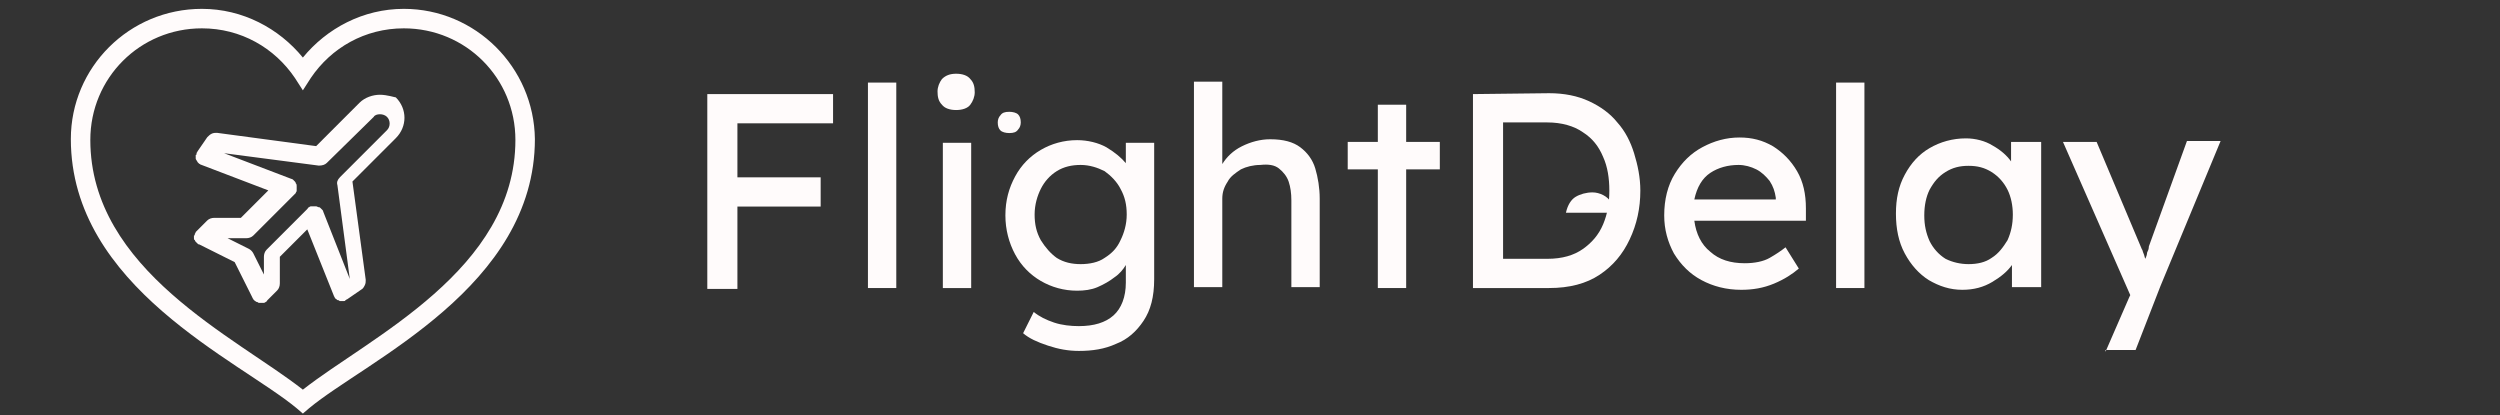 <?xml version="1.0" encoding="utf-8"?>
<!-- Generator: Adobe Illustrator 25.0.1, SVG Export Plug-In . SVG Version: 6.00 Build 0)  -->
<svg version="1.1" id="Layer_1" xmlns="http://www.w3.org/2000/svg" xmlns:xlink="http://www.w3.org/1999/xlink" x="0px" y="0px"
	 viewBox="0 0 282.3 46.9" style="enable-background:new 0 0 282.3 46.9;" xml:space="preserve">
<rect x="0" y="0" width="282.3" height="46.9" fill="#333333" stroke="none"/>
<style type="text/css">
	.st0{fill:#FFFBFB;}
</style>
<g>
	<g>
		<path class="st0" d="M22.8,1C14.6,1,8,7.6,8,15.7c0,16.7,19,25,25.5,30.4l0.7,0.6l0.7-0.6c6.5-5.4,25.5-13.7,25.5-30.4
			C60.3,7.6,53.7,1,45.6,1C41,1,36.9,3.2,34.2,6.5C31.5,3.2,27.4,1,22.8,1z M22.8,3.2c4.4,0,8.2,2.2,10.5,5.6l0.9,1.4l0.9-1.4
			c2.3-3.4,6.1-5.6,10.5-5.6c7,0,12.6,5.6,12.6,12.6c0,14.7-16.5,22.3-24,28.2c-7.5-5.9-24-13.5-24-28.2C10.2,8.8,15.8,3.2,22.8,3.2
			z M42.9,10.7c-0.8,0-1.7,0.3-2.3,0.9l-4.9,4.9L24.5,15c-0.2,0-0.4,0-0.6,0.1s-0.3,0.2-0.5,0.4l-1.1,1.6c0,0.1-0.1,0.1-0.1,0.2
			s0,0.2-0.1,0.2c0,0.1,0,0.2,0,0.2c0,0.1,0,0.2,0,0.2c0,0.1,0.1,0.2,0.1,0.2c0,0.1,0.1,0.1,0.1,0.2c0.1,0.1,0.1,0.1,0.2,0.2
			c0.1,0,0.1,0.1,0.2,0.1l7.6,2.9l-3.1,3.1h-3c-0.3,0-0.6,0.1-0.8,0.3L22.3,26c-0.1,0.1-0.1,0.1-0.2,0.2c0,0.1-0.1,0.2-0.1,0.2
			c0,0.1,0,0.2-0.1,0.2c0,0.1,0,0.2,0,0.3c0,0.1,0,0.2,0.1,0.2c0,0.1,0.1,0.2,0.1,0.2c0.1,0.1,0.1,0.1,0.2,0.2s0.1,0.1,0.2,0.1l4,2
			l2,4c0,0.1,0.1,0.1,0.1,0.2c0.1,0.1,0.1,0.1,0.2,0.2c0.1,0,0.1,0.1,0.2,0.1s0.2,0.1,0.2,0.1c0.1,0,0.2,0,0.3,0c0.1,0,0.2,0,0.3,0
			c0.1,0,0.2-0.1,0.2-0.1c0.1,0,0.1-0.1,0.2-0.2l1.1-1.1c0.2-0.2,0.3-0.5,0.3-0.8v-3l3.1-3.1l3,7.5c0,0.1,0.1,0.1,0.1,0.2
			c0,0.1,0.1,0.1,0.2,0.2c0.1,0.1,0.1,0.1,0.2,0.1c0.1,0,0.1,0.1,0.2,0.1c0.1,0,0.2,0,0.2,0c0.1,0,0.2,0,0.2,0c0.1,0,0.2,0,0.2-0.1
			c0.1,0,0.1-0.1,0.2-0.1l1.6-1.1c0.2-0.1,0.3-0.3,0.4-0.5c0.1-0.2,0.1-0.4,0.1-0.6l-1.5-11.1l4.9-4.9c1.3-1.3,1.3-3.3,0-4.6
			C44.6,11,43.7,10.7,42.9,10.7z M42.9,12.9c0.3,0,0.6,0.1,0.8,0.3c0.4,0.4,0.4,1.1,0,1.5L38.4,20c-0.3,0.3-0.4,0.6-0.3,0.9
			l1.4,10.6l-3-7.6c0-0.1-0.1-0.2-0.1-0.2c-0.1-0.1-0.1-0.1-0.2-0.2c-0.1-0.1-0.1-0.1-0.2-0.1c-0.1,0-0.2-0.1-0.3-0.1s-0.2,0-0.3,0
			s-0.2,0-0.3,0s-0.2,0.1-0.2,0.1c-0.1,0-0.1,0.1-0.2,0.2l-4.6,4.6c-0.2,0.2-0.3,0.5-0.3,0.8v2l-1.2-2.4c-0.1-0.2-0.3-0.4-0.5-0.5
			l-2.4-1.2h2.1c0.3,0,0.6-0.1,0.8-0.3l4.6-4.6c0.1-0.1,0.1-0.1,0.2-0.2c0-0.1,0.1-0.2,0.1-0.2c0-0.1,0-0.2,0-0.3c0-0.1,0-0.2,0-0.3
			c0-0.1,0-0.2-0.1-0.3c0-0.1-0.1-0.2-0.1-0.2c-0.1-0.1-0.1-0.1-0.2-0.2c-0.1-0.1-0.2-0.1-0.2-0.1l-7.6-2.9L36,18.7
			c0.4,0,0.7-0.1,0.9-0.3l5.3-5.2C42.3,13,42.6,12.9,42.9,12.9z"/>
	</g>
</g>
<g>
	<g transform="translate(172.666, 202.125)">
		<g>
			<path class="st0" d="M-58.7-187.1c-0.4,0-0.8-0.1-1-0.3s-0.3-0.5-0.3-0.9c0-0.3,0.1-0.6,0.3-0.8c0.2-0.3,0.5-0.4,1-0.4
				c0.4,0,0.8,0.1,1,0.3s0.3,0.5,0.3,0.9c0,0.3-0.1,0.6-0.3,0.8C-57.9-187.2-58.2-187.1-58.7-187.1z"/>
		</g>
	</g>
</g>
<g>
	<g transform="translate(277.323, 202.125)">
		<g>
			<path class="st0" d="M-97.5-180.4c-0.7,0-1.4,0.2-1.9,0.5s-0.9,0.9-1.1,1.8h5.5v-0.1c0-0.4-0.2-0.8-0.4-1.1
				c-0.2-0.3-0.5-0.6-0.9-0.8C-96.7-180.3-97.1-180.4-97.5-180.4z"/>
		</g>
	</g>
</g>
<g>
	<g>
		<g transform="translate(139.069, 202.125)">
			<g>
				<path class="st0" d="M-59.2-169.6v-21.9H-45v3.3h-10.8v6.1h9.4v3.3h-9.4v9.3h-3.4V-169.6z"/>
			</g>
		</g>
	</g>
	<g>
		<g transform="translate(162.808, 202.125)">
			<g>
				<path class="st0" d="M-64.8-169.6v-23.2h3.2v23.2H-64.8z"/>
			</g>
		</g>
	</g>
	<g>
		<g transform="translate(172.666, 202.125)">
			<g>
				<path class="st0" d="M-64.7-189.7c-0.7,0-1.3-0.2-1.6-0.6c-0.4-0.4-0.5-0.9-0.5-1.5c0-0.5,0.2-1,0.5-1.4
					c0.4-0.4,0.9-0.6,1.6-0.6c0.7,0,1.3,0.2,1.6,0.6c0.4,0.4,0.5,0.9,0.5,1.5c0,0.5-0.2,1-0.5,1.4C-63.4-189.9-64-189.7-64.7-189.7z
					 M-63-169.6h-3.2V-186h3.2C-63-186-63-169.6-63-169.6z"/>
			</g>
		</g>
	</g>
	<g>
		<g transform="translate(183.629, 202.125)">
			<g>
				<path class="st0" d="M-66.9-166.9c0.6,0.5,1.4,0.9,2.3,1.2s1.9,0.4,2.8,0.4c1.7,0,3-0.4,3.9-1.2s1.4-2.1,1.4-3.7v-2
					c-0.3,0.5-0.7,1-1.3,1.4c-0.5,0.4-1.2,0.8-1.9,1.1s-1.5,0.4-2.3,0.4c-1.5,0-2.9-0.4-4.1-1.1c-1.2-0.7-2.2-1.7-2.9-3
					c-0.7-1.3-1.1-2.8-1.1-4.4c0-1.7,0.4-3.1,1.1-4.4c0.7-1.3,1.7-2.3,2.9-3c1.2-0.7,2.6-1.1,4.1-1.1c1.2,0,2.4,0.3,3.3,0.8
					c1,0.6,1.7,1.2,2.2,1.8v-2.3h3.2v15.4c0,2-0.4,3.5-1.2,4.7s-1.8,2.1-3.1,2.6c-1.3,0.6-2.7,0.8-4.2,0.8c-1.2,0-2.3-0.2-3.5-0.6
					c-1.2-0.4-2.1-0.8-2.8-1.4L-66.9-166.9z M-61.6-183.5c-1,0-1.9,0.2-2.7,0.7c-0.8,0.5-1.4,1.2-1.8,2s-0.7,1.8-0.7,2.9
					s0.2,2,0.7,2.9c0.5,0.8,1.1,1.5,1.8,2c0.8,0.5,1.7,0.7,2.7,0.7s2-0.2,2.7-0.7c0.8-0.5,1.4-1.1,1.8-2c0.4-0.8,0.7-1.8,0.7-2.9
					c0-1.1-0.2-2-0.7-2.9c-0.4-0.8-1.1-1.5-1.8-2C-59.7-183.2-60.6-183.5-61.6-183.5z"/>
			</g>
		</g>
	</g>
	<g>
		<g transform="translate(209.221, 202.125)">
			<g>
				<path class="st0" d="M-65.8-186.4c1.5,0,2.6,0.3,3.4,0.9c0.8,0.6,1.4,1.4,1.7,2.4s0.5,2.2,0.5,3.4v10h-3.2v-9.8
					c0-0.8-0.1-1.5-0.3-2.1s-0.6-1.1-1.1-1.5s-1.2-0.5-2.1-0.4c-0.8,0-1.6,0.2-2.2,0.5c-0.6,0.4-1.2,0.8-1.5,1.4
					c-0.4,0.6-0.6,1.2-0.6,1.9v10h-3.2v-23.2h3.2v9.3c0.5-0.8,1.2-1.5,2.2-2C-68-186.1-66.9-186.4-65.8-186.4z"/>
			</g>
		</g>
	</g>
	<g>
		<g transform="translate(232.684, 202.125)">
			<g>
				<path class="st0" d="M-73.9-169.6h-3.2V-183h-3.4v-3.1h3.4v-4.2h3.2v4.2h3.8v3.1h-3.8V-169.6z"/>
			</g>
		</g>
	</g>
	<g>
		<g transform="translate(247.827, 202.125)">
			<g>
				<path class="st0" d="M-72.9-191.6c1.7,0,3.2,0.3,4.5,0.9c1.3,0.6,2.4,1.4,3.2,2.4c0.9,1,1.5,2.2,1.9,3.5s0.7,2.7,0.7,4.2
					c0,2-0.4,3.8-1.2,5.5c-0.8,1.7-1.9,3-3.4,4s-3.4,1.5-5.7,1.5h-8.6v-21.9L-72.9-191.6L-72.9-191.6z M-73.1-172.9
					c1.7,0,3-0.4,4-1.1c1-0.7,1.8-1.6,2.3-2.8s0.7-2.4,0.7-3.8c0-1.4-0.2-2.7-0.7-3.8c-0.5-1.2-1.2-2.1-2.3-2.8
					c-1-0.7-2.4-1.1-4-1.1h-5v15.4L-73.1-172.9L-73.1-172.9z"/>
			</g>
		</g>
	</g>
	<g>
		<g transform="translate(277.323, 202.125)">
			<g>
				<path class="st0" d="M-74.2-171.8L-74.2-171.8c-0.7,0.6-1.6,1.2-2.8,1.7c-1.2,0.5-2.4,0.7-3.7,0.7c-1.7,0-3.2-0.4-4.5-1.1
					c-1.3-0.7-2.3-1.7-3.1-3c-0.7-1.3-1.1-2.7-1.1-4.3c0-1.8,0.4-3.4,1.2-4.7c0.8-1.3,1.8-2.3,3.1-3c1.3-0.7,2.7-1.1,4.2-1.1
					c1.4,0,2.6,0.3,3.8,1c1.1,0.7,2,1.6,2.7,2.8s1,2.6,1,4.2v1.4H-86c0.2,1.5,0.8,2.7,1.8,3.5c1,0.9,2.3,1.3,3.9,1.3
					c1.1,0,2.1-0.2,2.8-0.6c0.7-0.4,1.3-0.8,1.8-1.2L-74.2-171.8z M-81-183.5c-1.2,0-2.3,0.3-3.2,0.9c-0.9,0.6-1.5,1.6-1.8,3h9.2
					v-0.2c-0.1-0.7-0.3-1.3-0.7-1.9c-0.4-0.5-0.9-1-1.5-1.3S-80.3-183.5-81-183.5z"/>
			</g>
		</g>
	</g>
	<g>
		<g transform="translate(300.431, 202.125)">
			<g>
				<path class="st0" d="M-93.1-169.6v-23.2h3.2v23.2H-93.1z"/>
			</g>
		</g>
	</g>
	<g>
		<g transform="translate(310.289, 202.125)">
			<g>
				<path class="st0" d="M-79.8-186.1v16.4h-3.3v-2.5c-0.5,0.7-1.2,1.3-2.2,1.9c-1,0.6-2.1,0.9-3.4,0.9c-1.4,0-2.6-0.4-3.8-1.1
					c-1.1-0.7-2-1.7-2.7-3s-1-2.8-1-4.5s0.3-3.1,1-4.4c0.7-1.3,1.6-2.3,2.8-3c1.2-0.7,2.6-1.1,4.1-1.1c1.1,0,2.2,0.3,3,0.8
					c0.9,0.5,1.6,1.1,2.1,1.8v-2.2L-79.8-186.1L-79.8-186.1z M-88-172.3c1,0,1.9-0.2,2.6-0.7c0.8-0.5,1.3-1.2,1.8-2
					c0.4-0.9,0.6-1.8,0.6-2.9c0-1-0.2-2-0.6-2.8s-1-1.5-1.8-2s-1.6-0.7-2.6-0.7s-1.8,0.2-2.6,0.7c-0.8,0.5-1.3,1.1-1.8,2
					c-0.4,0.8-0.6,1.8-0.6,2.9c0,1.1,0.2,2,0.6,2.9c0.4,0.8,1,1.5,1.8,2C-89.8-172.5-88.9-172.3-88-172.3z"/>
			</g>
		</g>
	</g>
	<g>
		<g transform="translate(335.251, 202.125)">
			<g>
				<path class="st0" d="M-97.5-162.4l2.7-6.2l0.1-0.2l-7.6-17.3h3.8l5.1,12.1c0.1,0.1,0.1,0.3,0.2,0.5s0.1,0.4,0.2,0.6
					c0.1-0.2,0.2-0.5,0.2-0.7c0.1-0.2,0.2-0.4,0.2-0.7l4.3-11.9h3.8l-6.8,16.4l-2.8,7.2h-3.4V-162.4z"/>
			</g>
		</g>
	</g>
</g>
</svg>
